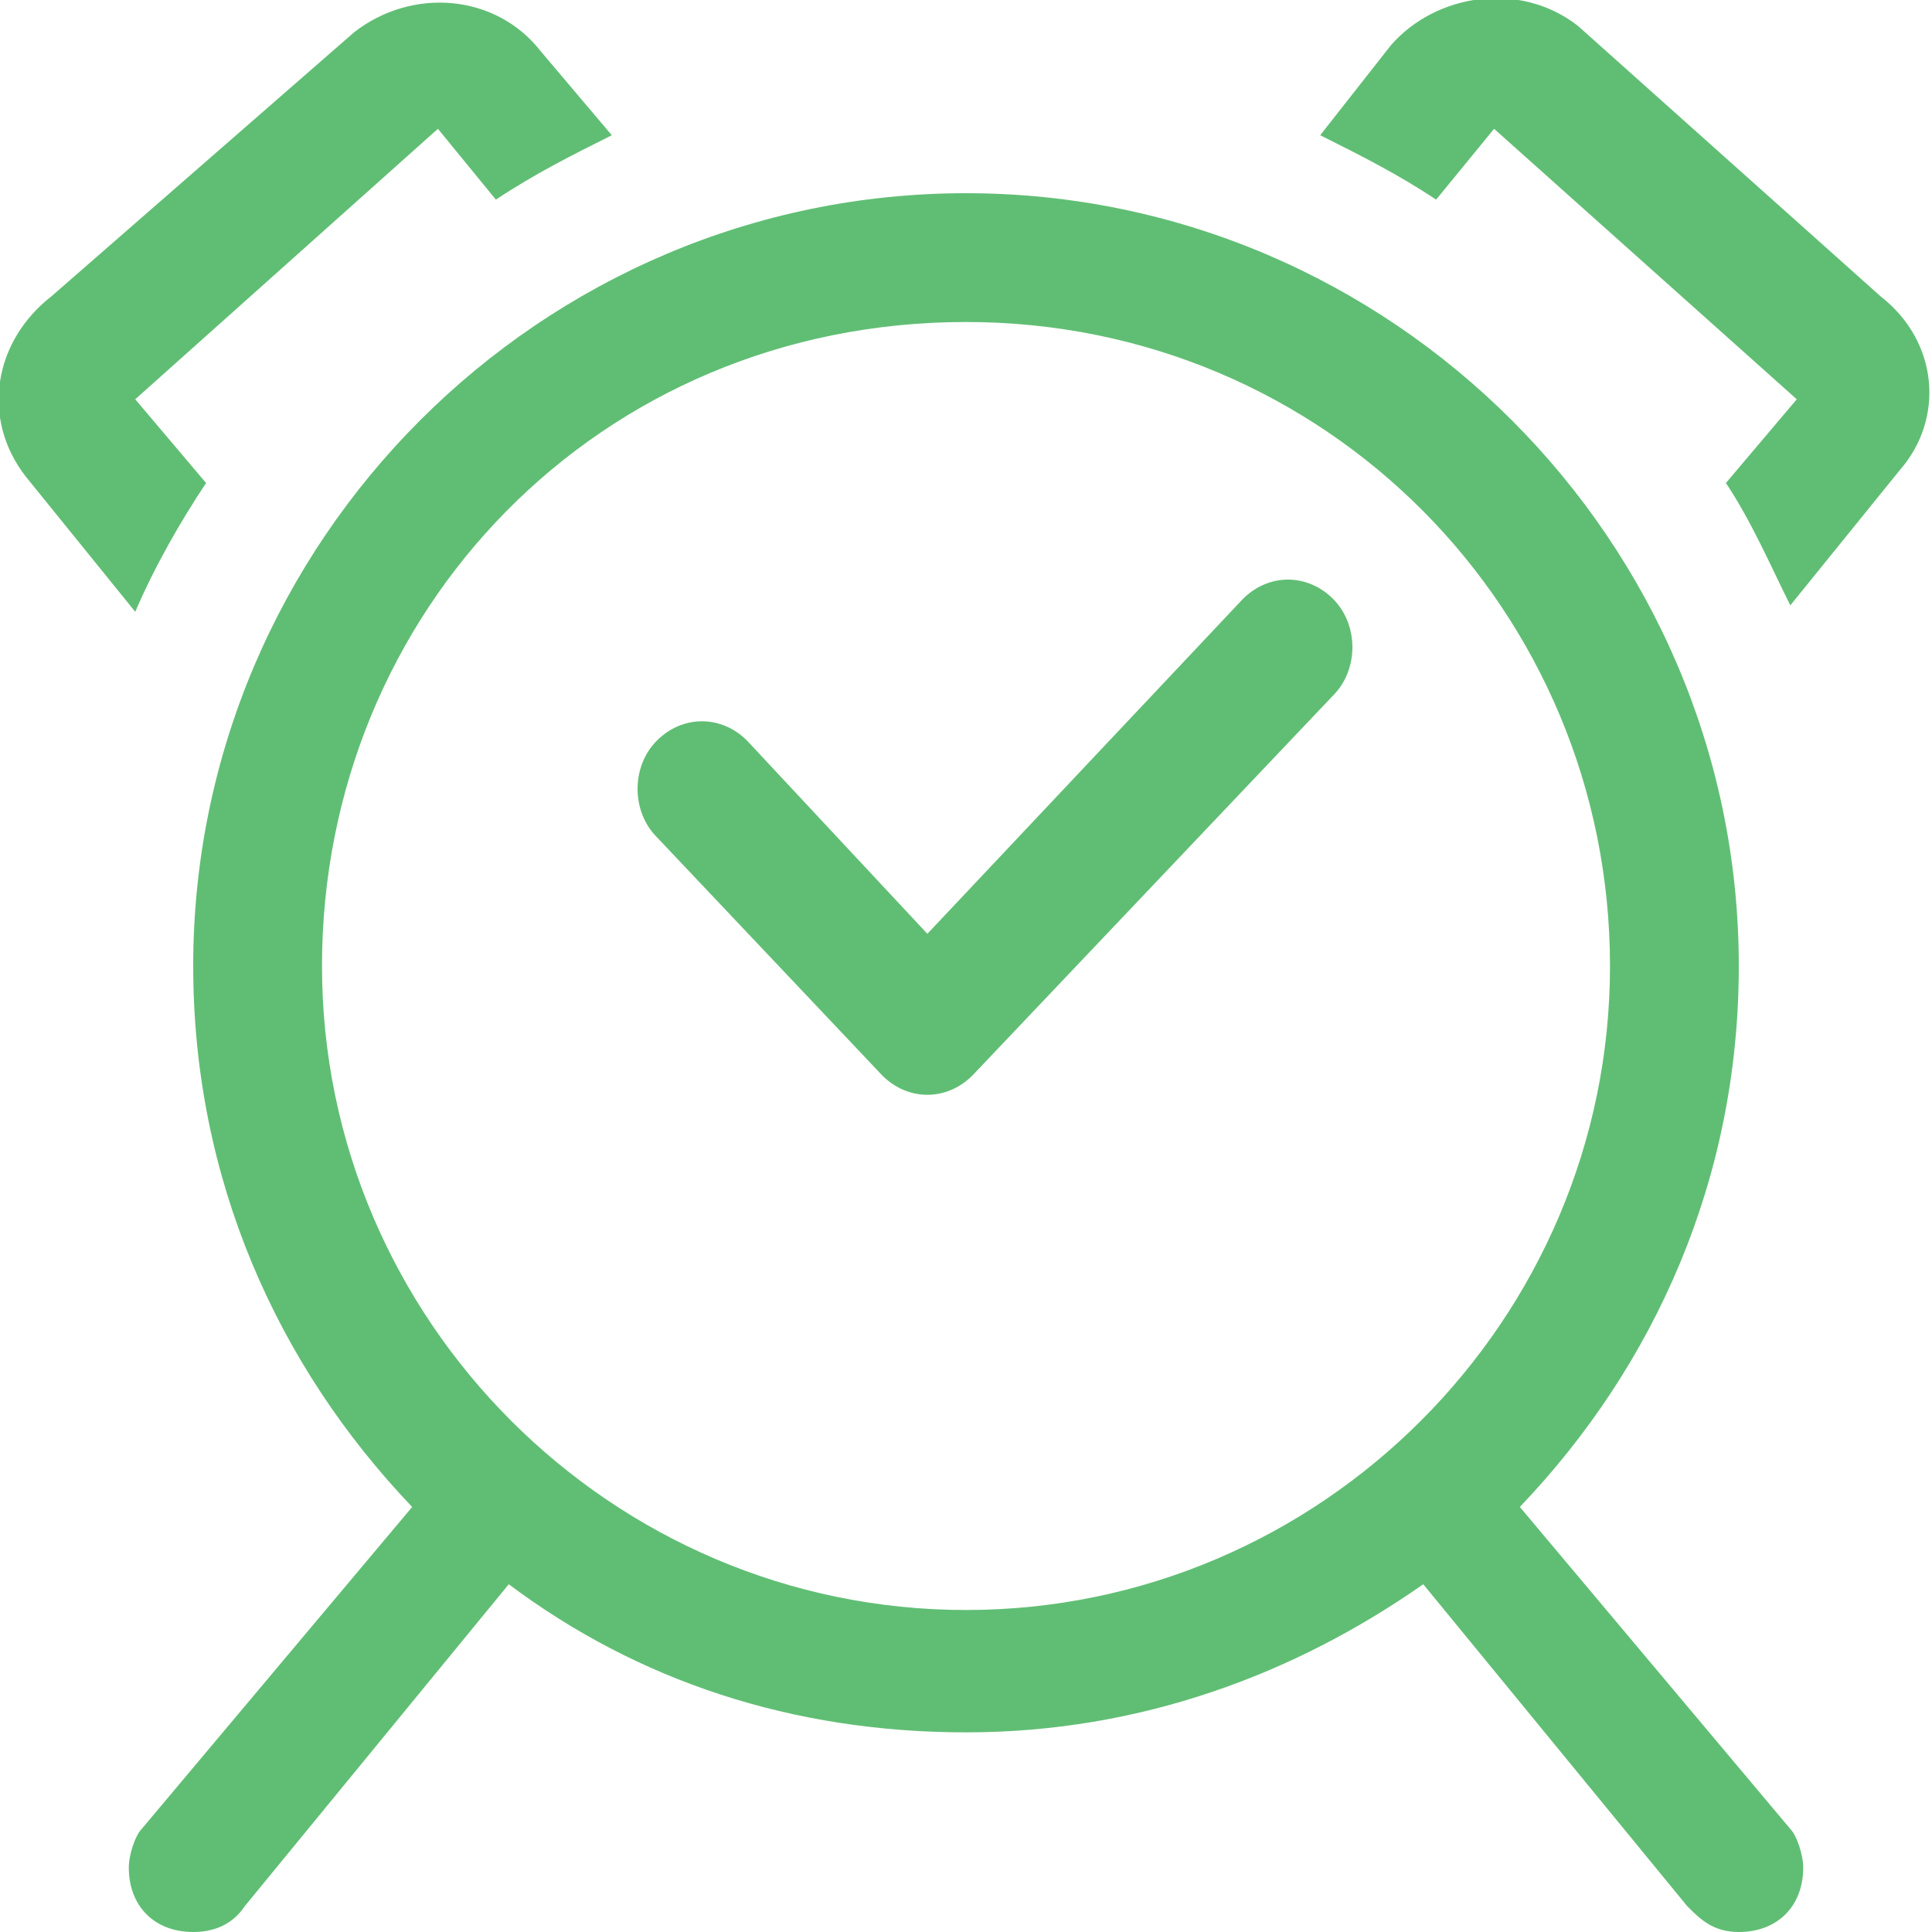 <?xml version="1.0" encoding="utf-8"?>
<!-- Generator: Adobe Illustrator 24.0.1, SVG Export Plug-In . SVG Version: 6.00 Build 0)  -->
<svg version="1.1" id="Слой_1" xmlns="http://www.w3.org/2000/svg" xmlns:xlink="http://www.w3.org/1999/xlink" x="0px" y="0px"
	 viewBox="0 0 30 30" style="enable-background:new 0 0 30 30;" xml:space="preserve">
<style type="text/css">
	.st0{fill-rule:evenodd;clip-rule:evenodd;fill:#60BE74;}
</style>
<g>
	<g>
		<path class="st0" d="M3.2,7.5L2.1,6.2L6.8,2l0.9,1.1c0.6-0.4,1.2-0.7,1.8-1L8.4,0.8c-0.7-0.9-2-1-2.9-0.3L0.8,4.6
			c-0.9,0.7-1.1,1.9-0.4,2.8l1.7,2.1C2.4,8.8,2.8,8.1,3.2,7.5z M29.2,4.6l-4.7-4.2c-0.9-0.7-2.2-0.5-2.9,0.3l-1.1,1.4
			c0.6,0.3,1.2,0.6,1.8,1L23.2,2l4.7,4.2l-1.1,1.3c0.4,0.6,0.7,1.3,1,1.9l1.7-2.1C30.2,6.5,30.1,5.3,29.2,4.6z M27.8,28.4l-4.2-5
			c2.1-2.2,3.4-5.1,3.4-8.4c0-6.6-5.4-12-12-12S3,8.4,3,15c0,3.3,1.3,6.2,3.4,8.4l-4.2,5l0,0C2.1,28.5,2,28.8,2,29c0,0.6,0.4,1,1,1
			c0.3,0,0.6-0.1,0.8-0.4l0,0l4.1-5c2,1.5,4.4,2.3,7.1,2.3c2.7,0,5.1-0.9,7.1-2.3l4.1,5l0,0c0.2,0.2,0.4,0.4,0.8,0.4
			c0.6,0,1-0.4,1-1C28,28.8,27.9,28.5,27.8,28.4L27.8,28.4z M15,25C9.5,25,5,20.5,5,15C5,9.5,9.3,5,15,5c5.6,0,10,4.5,10,10
			C25,20.5,20.5,25,15,25z M19.3,9.3l-4.9,5.2l-2.8-3c-0.4-0.4-1-0.4-1.4,0c-0.4,0.4-0.4,1.1,0,1.5l3.5,3.7c0.4,0.4,1,0.4,1.4,0
			l5.6-5.9c0.4-0.4,0.4-1.1,0-1.5C20.3,8.9,19.7,8.9,19.3,9.3z"/>
	</g>
</g>
</svg>
